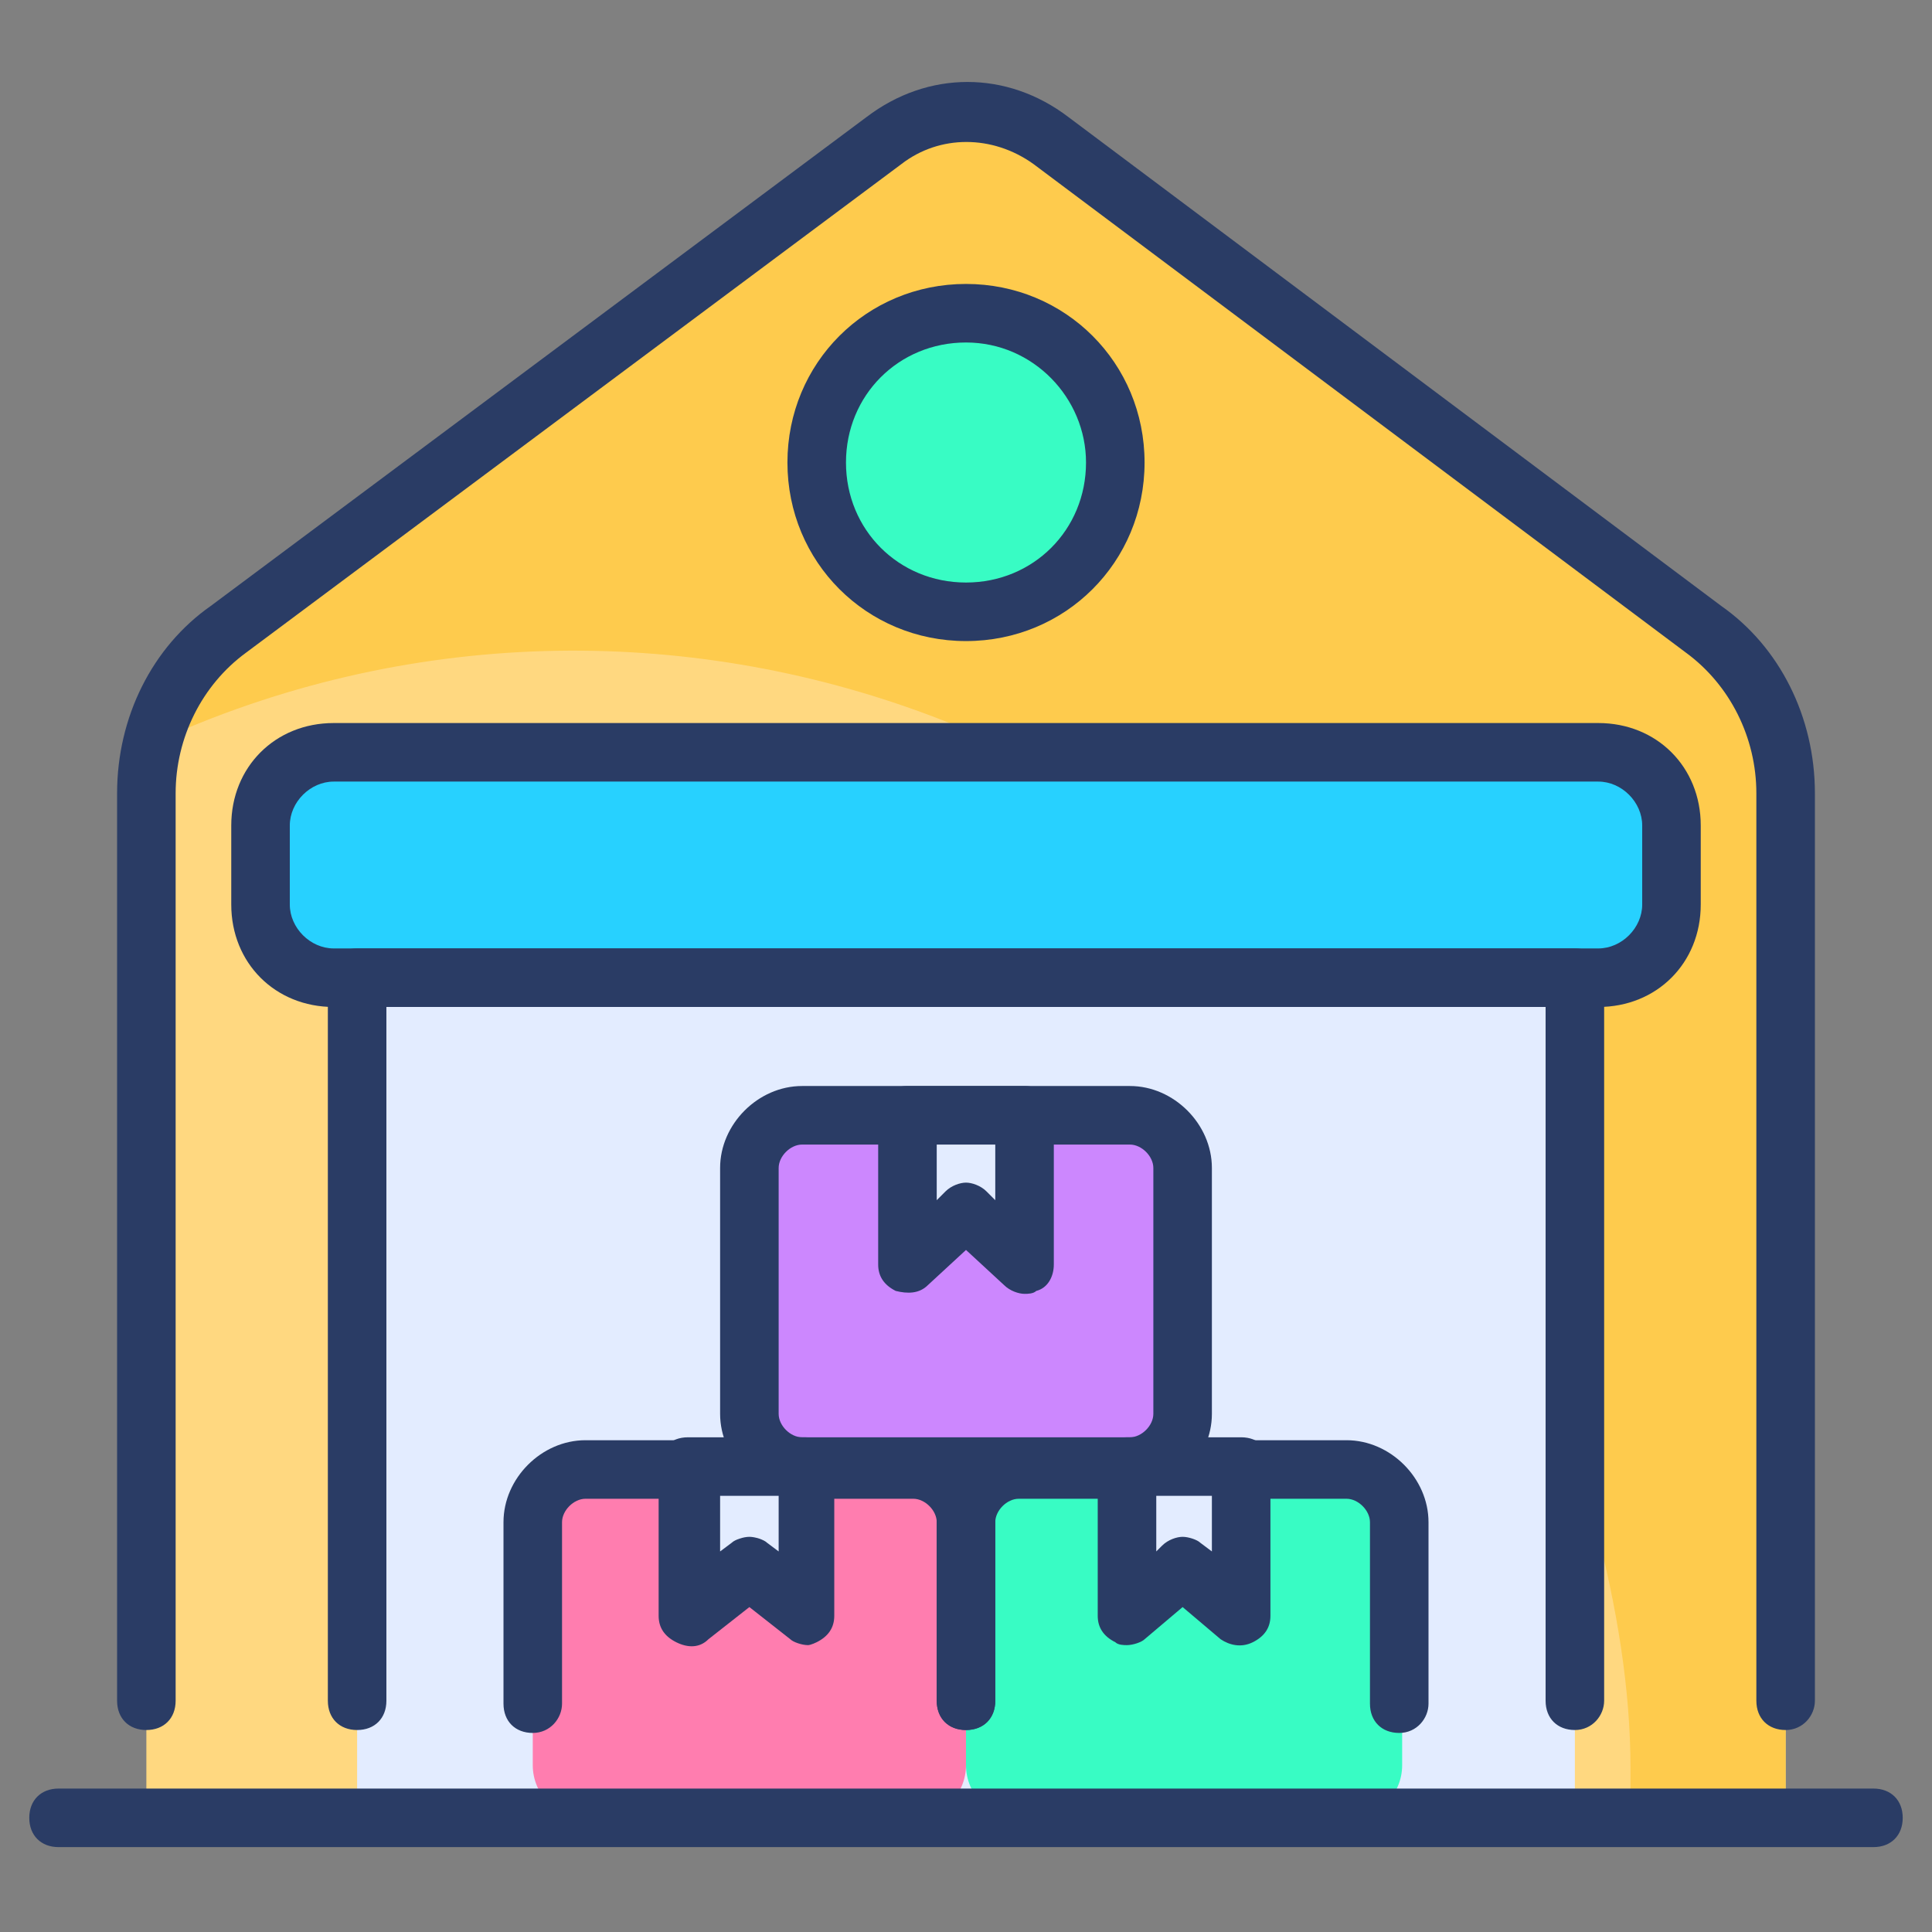 <svg id="Layer_1" height="512" viewBox="0 0 66 66" width="512" xmlns="http://www.w3.org/2000/svg"><rect x="0" y="0" width="66" height="66" fill="#808080" stroke="none"/><g><g><path d="m61 27.1v35h-56v-35c0-2.2 1-4.3 2.8-5.6l22.4-16.7c1.7-1.3 4-1.3 5.7 0l22.4 16.7c1.6 1.4 2.7 3.4 2.7 5.6z" fill="#ffd880"/></g><g><path d="m61 27.2v35h-5.3v-1.8c0-5.3-1.8-11.4-4.5-17.5-7.8-17.9-28.7-25.5-46-17.5.4-1.5 1.3-2.9 2.6-3.9l22.4-16.7c1.7-1.3 4-1.3 5.7 0l22.3 16.7c1.8 1.4 2.8 3.4 2.8 5.7z" fill="#fecb4d"/></g><g><path d="m61 59.1c-.6 0-1-.4-1-1v-31c0-1.9-.9-3.7-2.4-4.8l-22.3-16.7c-1.4-1-3.2-1-4.5 0l-22.4 16.7c-1.5 1.1-2.4 2.9-2.4 4.8v31c0 .6-.4 1-1 1s-1-.4-1-1v-31c0-2.6 1.2-5 3.2-6.4l22.4-16.7c2.1-1.6 4.8-1.6 6.9 0l22.3 16.7c2 1.4 3.2 3.8 3.2 6.4v31c0 .5-.4 1-1 1z" fill="#2a3c65"/></g><g><path d="m57.1 28.2v2.7c0 1.4-1.1 2.5-2.5 2.5h-43.2c-1.4 0-2.5-1.1-2.5-2.5v-2.7c0-1.4 1.1-2.5 2.5-2.5h43.2c1.4 0 2.5 1.1 2.5 2.5z" fill="#27d1ff"/></g><g><path d="m54.6 34.4h-43.2c-2 0-3.5-1.5-3.5-3.5v-2.7c0-2 1.5-3.5 3.5-3.5h43.2c2 0 3.5 1.5 3.5 3.5v2.7c0 2-1.5 3.5-3.5 3.5zm-43.2-7.7c-.8 0-1.5.7-1.5 1.5v2.7c0 .8.7 1.5 1.5 1.5h43.2c.8 0 1.5-.7 1.5-1.5v-2.7c0-.8-.7-1.5-1.5-1.5z" fill="#2a3c65"/></g><g><path d="m12.2 33.4h41.6v28.8h-41.6z" fill="#e3ecff"/></g><g><path d="m53.8 59.1c-.6 0-1-.4-1-1v-23.7h-39.6v23.7c0 .6-.4 1-1 1s-1-.4-1-1v-24.7c0-.6.4-1 1-1h41.6c.6 0 1 .4 1 1v24.7c0 .5-.4 1-1 1z" fill="#2a3c65"/></g><g><path d="m33 51.9v8.4c0 1-.8 1.8-1.8 1.8h-11.2c-1 0-1.8-.8-1.8-1.8v-8.4c0-1 .8-1.8 1.8-1.8h11.2c1 0 1.8.8 1.8 1.8z" fill="#ff7daf"/></g><g><path d="m47.9 51.9v8.4c0 1-.8 1.8-1.8 1.8h-11.3c-1 0-1.8-.8-1.8-1.8v-8.4c0-1 .8-1.8 1.8-1.8h11.2c1 0 1.9.8 1.9 1.8z" fill="#38fcc4"/></g><g><path d="m40.4 39.9v8.4c0 1-.8 1.8-1.8 1.8h-11.2c-1 0-1.8-.8-1.8-1.8v-8.4c0-1 .8-1.8 1.8-1.8h11.2c1 0 1.8.8 1.8 1.8z" fill="#cc87fe"/></g><g><path d="m18.2 59.2c-.6 0-1-.4-1-1v-6.2c0-1.5 1.3-2.8 2.8-2.8h11.2c1.5 0 2.8 1.3 2.8 2.8v6.1c0 .6-.4 1-1 1s-1-.4-1-1v-6.1c0-.4-.4-.8-.8-.8h-11.2c-.4 0-.8.4-.8.8v6.2c0 .5-.4 1-1 1z" fill="#2a3c65"/></g><g><path d="m27.6 55.2-2-1.7-2 1.7v-5.1h4z" fill="#e3ecff"/><path d="m27.6 56.2c-.2 0-.5-.1-.6-.2l-1.4-1.1-1.4 1.1c-.3.3-.7.3-1.1.1s-.6-.5-.6-.9v-5.1c0-.6.4-1 1-1h4c.6 0 1 .4 1 1v5.1c0 .4-.2.7-.6.9 0 0-.2.1-.3.1zm-2-3.7c.2 0 .5.1.6.2l.4.3v-1.9h-2v1.9l.4-.3c.1-.1.4-.2.6-.2z" fill="#2a3c65"/></g><g><path d="m47.8 59.2c-.6 0-1-.4-1-1v-6.2c0-.4-.4-.8-.8-.8h-11.2c-.4 0-.8.4-.8.8v6.1c0 .6-.4 1-1 1s-1-.4-1-1v-6.1c0-1.5 1.3-2.8 2.8-2.8h11.2c1.5 0 2.8 1.3 2.8 2.8v6.2c0 .5-.4 1-1 1z" fill="#2a3c65"/></g><g><path d="m42.4 55.2-2-1.7-1.9 1.7v-5.1h3.9z" fill="#e3ecff"/><path d="m38.5 56.2c-.1 0-.3 0-.4-.1-.4-.2-.6-.5-.6-.9v-5.1c0-.6.4-1 1-1h3.9c.6 0 1 .4 1 1v5.1c0 .4-.2.7-.6.9s-.8.1-1.1-.1l-1.3-1.1-1.3 1.1c-.1.1-.4.2-.6.2zm1.9-3.7c.2 0 .5.1.6.2l.4.3v-1.9h-1.9v1.9l.2-.2c.2-.2.5-.3.7-.3z" fill="#2a3c65"/></g><g><path d="m38.6 51.1h-11.2c-1.5 0-2.8-1.3-2.8-2.8v-8.4c0-1.5 1.3-2.8 2.8-2.8h11.2c1.5 0 2.8 1.3 2.8 2.8v8.4c0 1.5-1.3 2.8-2.8 2.8zm-11.2-12c-.4 0-.8.4-.8.8v8.4c0 .4.4.8.8.8h11.2c.4 0 .8-.4.8-.8v-8.4c0-.4-.4-.8-.8-.8z" fill="#2a3c65"/></g><g><path d="m35 43.2-2-1.8-2 1.8v-5.1h4z" fill="#e3ecff"/><path d="m35 44.2c-.2 0-.5-.1-.7-.3l-1.3-1.2-1.3 1.2c-.3.3-.7.3-1.1.2-.4-.2-.6-.5-.6-.9v-5.1c0-.6.4-1 1-1h4c.6 0 1 .4 1 1v5.1c0 .4-.2.8-.6.9-.1.1-.3.1-.4.1zm-2-3.8c.2 0 .5.1.7.3l.3.3v-1.9h-2v1.9l.3-.3c.2-.2.5-.3.7-.3z" fill="#2a3c65"/></g><g><ellipse cx="33" cy="15.8" fill="#38fcc4" rx="5.1" ry="5.1"/></g><g><path d="m33 21.9c-3.4 0-6.1-2.7-6.1-6.1s2.7-6.1 6.1-6.1 6.1 2.7 6.1 6.1-2.7 6.1-6.1 6.1zm0-10.2c-2.3 0-4.1 1.8-4.1 4.1s1.8 4.1 4.1 4.1 4.1-1.8 4.1-4.1c0-2.2-1.8-4.1-4.1-4.1z" fill="#2a3c65"/></g><g><path d="m64 63.1h-62c-.6 0-1-.4-1-1s.4-1 1-1h62c.6 0 1 .4 1 1s-.4 1-1 1z" fill="#2a3c65"/></g></g></svg>